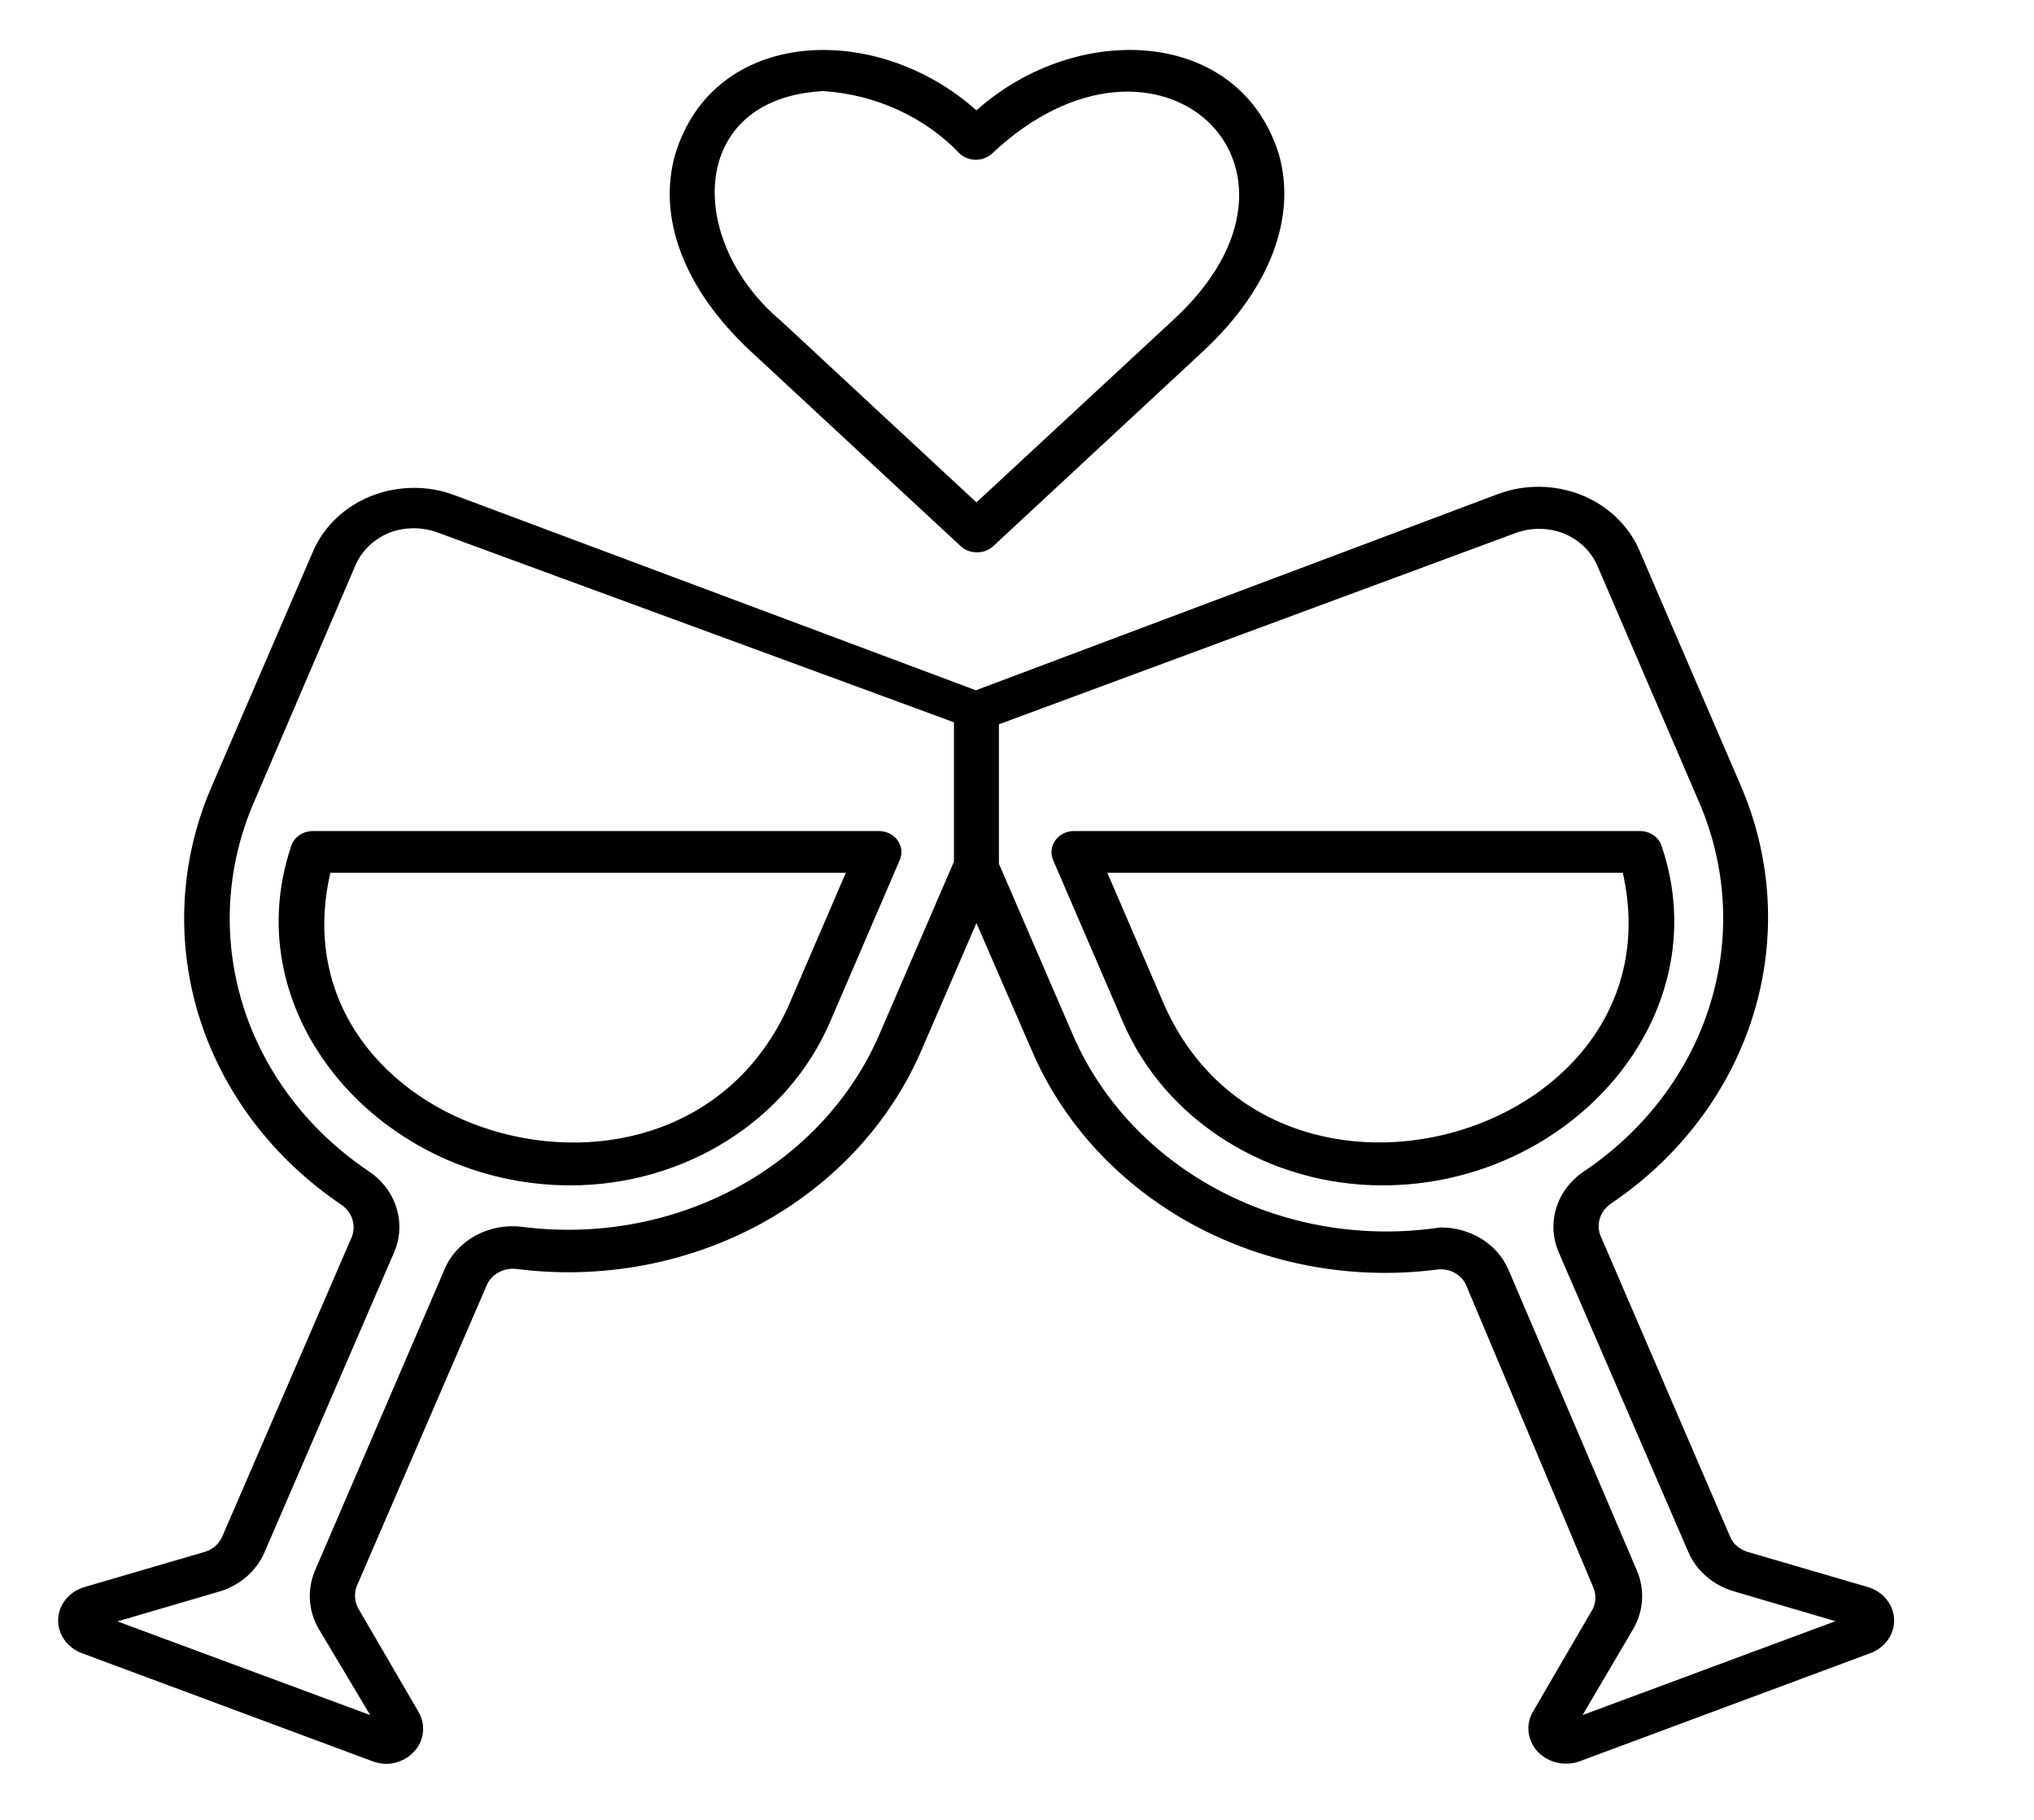 <svg width="19" height="17" viewBox="0 0 19 17" fill="none" xmlns="http://www.w3.org/2000/svg">
<g clipPath="url(#clip0_3324_14626)">
<path d="M3.613 16.477C3.568 16.477 3.523 16.468 3.481 16.453L0.76 15.441C0.624 15.388 0.538 15.262 0.543 15.125C0.549 14.988 0.646 14.869 0.786 14.826L1.908 14.498V14.498C1.984 14.476 2.046 14.424 2.076 14.354L3.288 11.55C3.327 11.444 3.29 11.327 3.195 11.258C2.552 10.826 2.082 10.207 1.861 9.5C1.64 8.792 1.68 8.036 1.975 7.352L2.926 5.146C3.027 4.915 3.222 4.73 3.469 4.633C3.716 4.535 3.995 4.532 4.244 4.625L9.116 6.448L13.993 4.615C14.242 4.522 14.52 4.525 14.768 4.622C15.014 4.72 15.21 4.904 15.311 5.135L16.262 7.341C16.556 8.025 16.596 8.781 16.375 9.489C16.154 10.197 15.685 10.816 15.041 11.248C14.947 11.316 14.909 11.434 14.949 11.539L16.161 14.354C16.19 14.424 16.252 14.476 16.329 14.498L17.451 14.826V14.826C17.591 14.869 17.688 14.988 17.693 15.125C17.699 15.262 17.612 15.388 17.476 15.441L14.755 16.453C14.618 16.502 14.462 16.466 14.365 16.364C14.268 16.261 14.249 16.113 14.318 15.992L14.879 15.029V15.029C14.911 14.962 14.911 14.885 14.879 14.818L13.698 12.011C13.655 11.905 13.538 11.842 13.418 11.86C12.632 11.96 11.832 11.812 11.146 11.441C10.461 11.069 9.93 10.495 9.637 9.81L9.121 8.623L8.608 9.81C8.314 10.493 7.782 11.066 7.097 11.437C6.412 11.807 5.613 11.954 4.827 11.854C4.708 11.839 4.592 11.901 4.547 12.005L3.332 14.818C3.306 14.887 3.312 14.964 3.349 15.029L3.91 15.992V15.993C3.968 16.092 3.967 16.213 3.907 16.311C3.846 16.41 3.735 16.473 3.613 16.477L3.613 16.477ZM13.454 11.466C13.589 11.465 13.722 11.501 13.835 11.57C13.948 11.639 14.036 11.738 14.088 11.854L15.291 14.672C15.367 14.851 15.353 15.051 15.255 15.219L14.783 16.021L17.145 15.144L16.203 14.867V14.867C16.006 14.811 15.847 14.675 15.771 14.498L14.559 11.695C14.503 11.563 14.496 11.418 14.538 11.282C14.581 11.146 14.671 11.026 14.795 10.943C15.363 10.561 15.777 10.015 15.972 9.39C16.168 8.764 16.132 8.096 15.871 7.492L14.921 5.284H14.921C14.862 5.148 14.748 5.04 14.604 4.982C14.458 4.926 14.295 4.926 14.15 4.982L9.331 6.766V8.068L10.024 9.672C10.292 10.288 10.777 10.801 11.401 11.127C12.024 11.453 12.748 11.572 13.454 11.466L13.454 11.466ZM1.097 15.146L3.458 16.021L2.979 15.219C2.88 15.051 2.867 14.85 2.942 14.672L4.154 11.854C4.21 11.722 4.313 11.612 4.445 11.54C4.578 11.469 4.732 11.441 4.883 11.461C5.577 11.549 6.282 11.419 6.886 11.092C7.491 10.764 7.96 10.258 8.218 9.654L8.911 8.049V6.747L4.092 4.976C3.947 4.921 3.783 4.921 3.638 4.976C3.494 5.035 3.38 5.143 3.321 5.279L2.373 7.492C2.111 8.096 2.075 8.764 2.269 9.389C2.464 10.015 2.879 10.562 3.447 10.943C3.571 11.026 3.661 11.146 3.703 11.282C3.746 11.418 3.739 11.563 3.683 11.695L2.471 14.5C2.395 14.678 2.236 14.814 2.039 14.87L1.097 15.146ZM5.329 11.073C3.574 11.073 2.18 9.495 2.721 7.901C2.748 7.819 2.83 7.763 2.923 7.763H8.21C8.279 7.763 8.345 7.795 8.384 7.849C8.423 7.903 8.431 7.971 8.406 8.031L7.75 9.555C7.555 10.003 7.221 10.387 6.79 10.657C6.358 10.928 5.85 11.073 5.329 11.073L5.329 11.073ZM3.086 8.153C2.525 10.591 6.297 11.726 7.36 9.409L7.901 8.153H3.086ZM12.913 11.073C12.393 11.073 11.884 10.928 11.453 10.657C11.021 10.387 10.687 10.003 10.493 9.555L9.836 8.031C9.811 7.971 9.82 7.903 9.859 7.849C9.897 7.795 9.963 7.763 10.033 7.763H15.319C15.412 7.763 15.494 7.819 15.521 7.901C16.063 9.495 14.671 11.073 12.913 11.073L12.913 11.073ZM10.344 8.153L10.885 9.409C11.948 11.726 15.706 10.588 15.159 8.153H10.344ZM9.121 5.159C9.065 5.159 9.012 5.138 8.973 5.101L7.009 3.278C6.392 2.703 6.137 2.034 6.308 1.44C6.667 0.257 8.182 0.192 9.121 1.031C10.061 0.192 11.575 0.257 11.945 1.437C12.116 2.031 11.861 2.7 11.244 3.276L9.281 5.099V5.099C9.24 5.14 9.181 5.161 9.121 5.159ZM7.691 0.851C6.426 0.916 6.401 2.247 7.298 3L9.121 4.693L10.947 3C12.526 1.565 10.815 -0.026 9.264 1.437L9.264 1.437C9.181 1.511 9.05 1.511 8.967 1.437C8.641 1.094 8.182 0.883 7.691 0.851Z" fill="black"/>
</g>
<defs>
<clipPath id="clip0_3324_14626">
<rect width="18.241" height="16.938" fill="white"/>
</clipPath>
</defs>
</svg>
